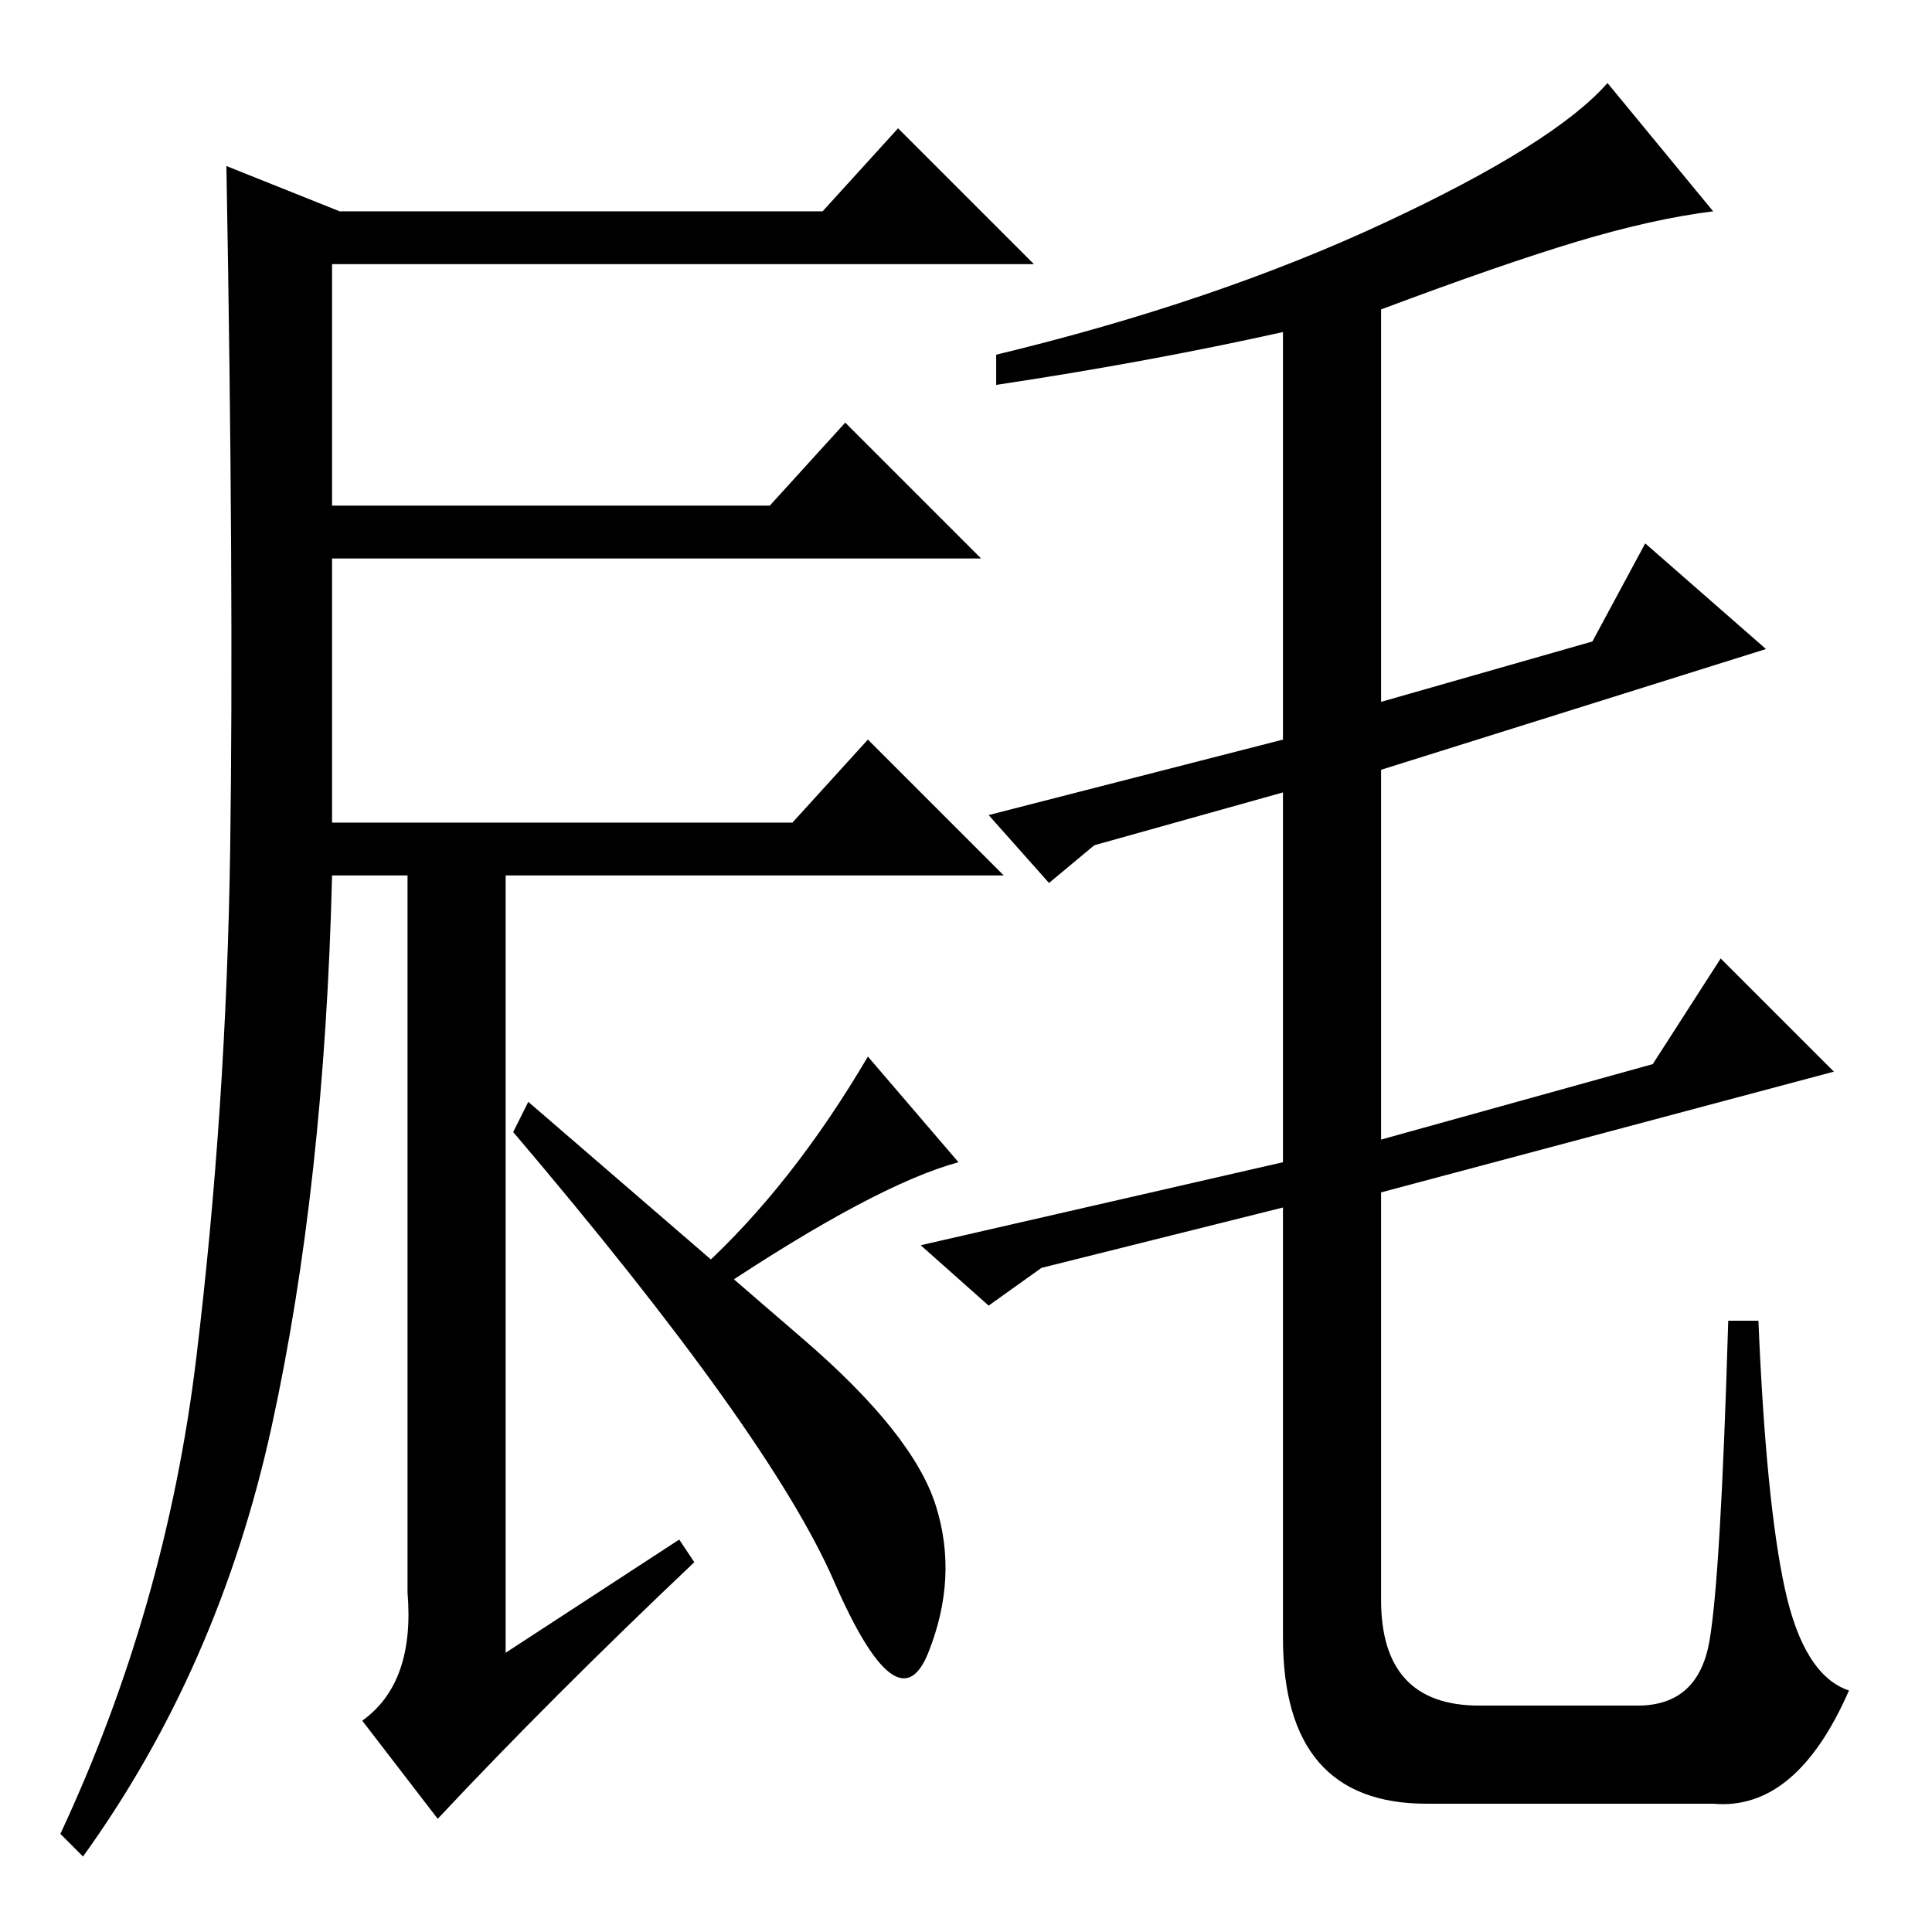 <?xml version="1.0" standalone="no"?>
<!DOCTYPE svg PUBLIC "-//W3C//DTD SVG 1.1//EN" "http://www.w3.org/Graphics/SVG/1.1/DTD/svg11.dtd" >
<svg xmlns="http://www.w3.org/2000/svg" xmlns:xlink="http://www.w3.org/1999/xlink" version="1.1" viewBox="0 -36 256 256">
  <g transform="matrix(1 0 0 -1 0 220)">
   <path fill="currentColor"
d="M132 205v4q29 7 51.5 17.5t29.5 18.5l14 -17q-8 -1 -18 -4t-26 -9v-52l28 8l7 13l16 -14l-51 -16v-49l36 10l9 14l15 -15l-60 -16v-54q0 -14 13 -14h21q8 0 9.5 8.5t2.5 42.5h4q1 -24 3.5 -35.5t8.5 -13.5q-7 -16 -18 -15h-38q-19 0 -19 22v57l-32 -8l-7 -5l-9 8l48 11
v49l-25 -7l-6 -5l-8 9l39 10v54q-18 -4 -38 -7zM90 52l2 -3q-19 -18 -34 -34l-10 13q7 5 6 17v95h-10q-1 -41 -8 -73t-25 -57l-3 3q14 30 18 63t4.5 67.5t-0.5 90.5l15 -6h64l10 11l18 -18h-93v-74h61l10 11l18 -18h-66v-103zM102 189l10 11l18 -18h-55h-35v7h62zM95 85
l-2 3q12 11 22 28l12 -14q-11 -3 -32 -17zM70 110q22 -19 36.5 -31.5t17.5 -22t-1 -19.5t-12.5 9.5t-42.5 59.5z" />
  </g>

</svg>
